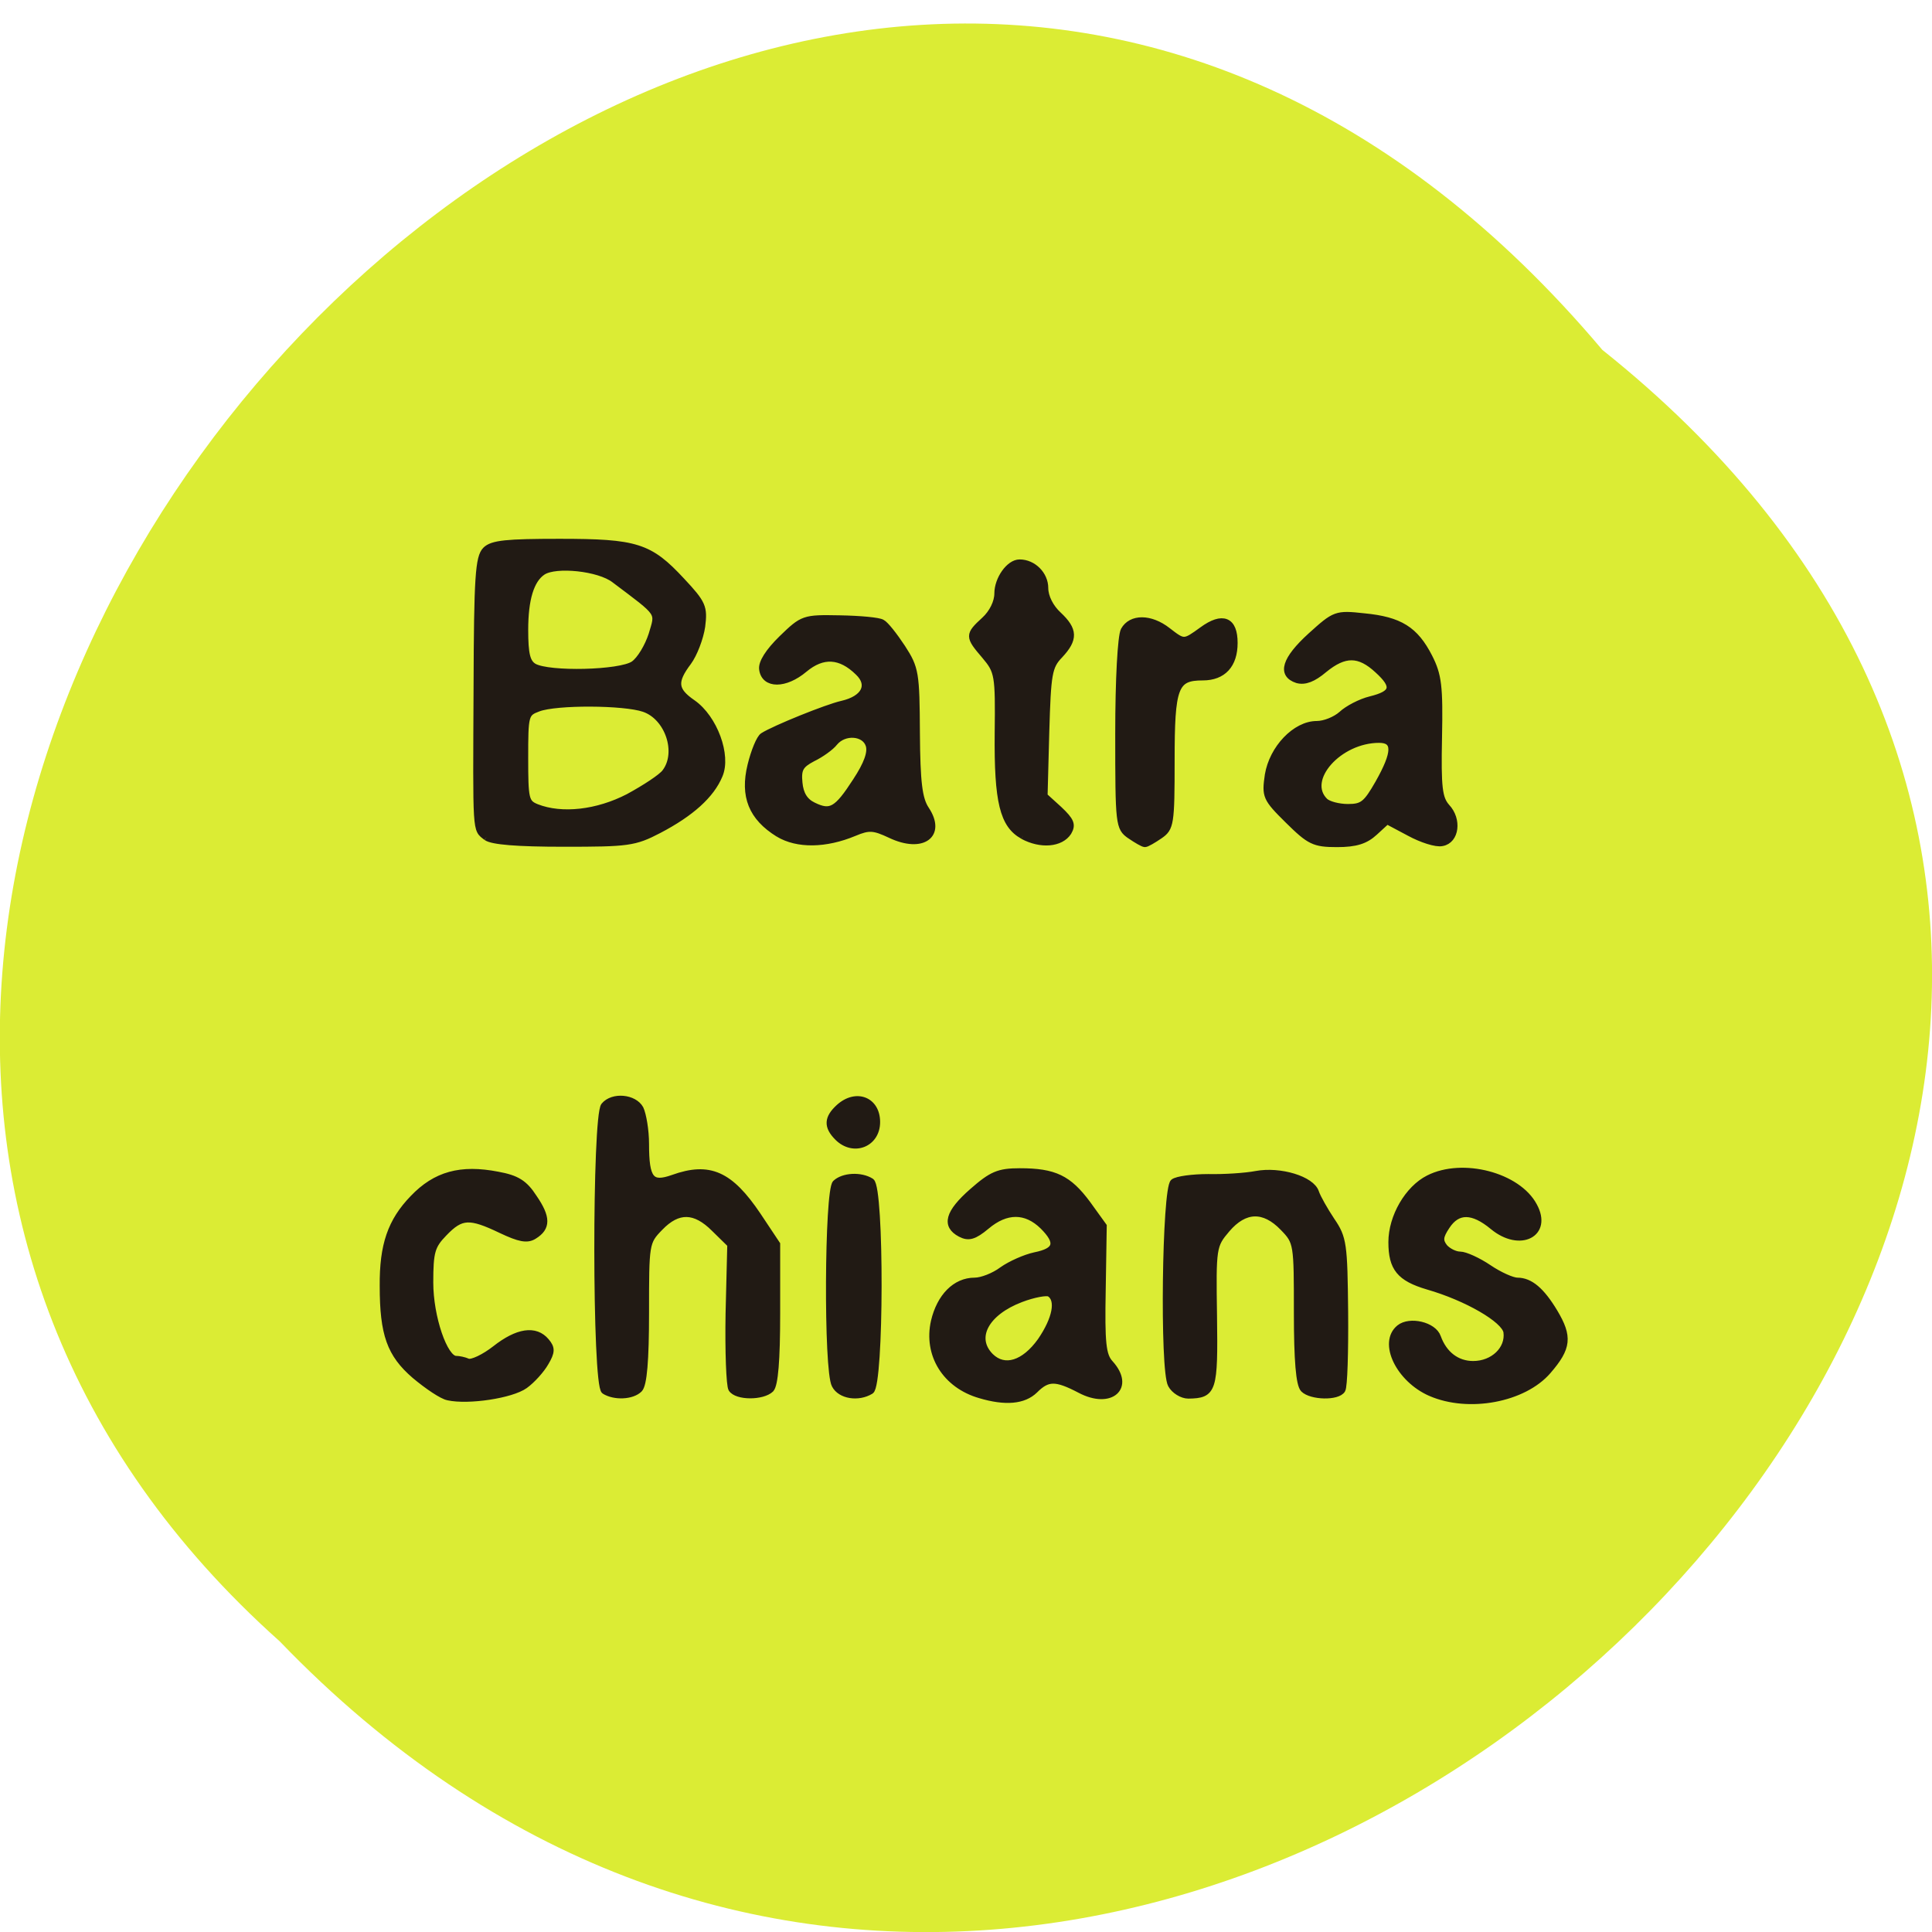 <svg xmlns="http://www.w3.org/2000/svg" viewBox="0 0 22 22"><path d="m 18.246 3.984 c 11.164 8.902 -5.18 24.969 -15.06 14.707 c -9.898 -8.836 5.551 -25.98 15.06 -14.707" fill="#dbec34"/><path d="m 148.6 132.17 c -0.872 -0.161 -3.078 -1.712 -4.976 -3.371 c -3.693 -3.317 -4.771 -6.421 -4.771 -13.965 c -0.051 -6.367 1.18 -10.112 4.514 -13.697 c 3.386 -3.692 7.13 -4.762 12.67 -3.638 c 2.821 0.535 4 1.284 5.386 3.531 c 2.052 3.103 2.052 4.708 0.051 5.993 c -1.026 0.696 -2.206 0.428 -4.925 -0.91 c -4.719 -2.354 -6 -2.301 -8.567 0.482 c -1.847 1.98 -2.103 2.889 -2.103 7.705 c 0 5.404 2.154 11.932 3.899 11.932 c 0.41 0 1.231 0.161 1.795 0.428 c 0.616 0.214 2.462 -0.696 4.104 -2.033 c 3.334 -2.729 6 -3.157 7.592 -1.177 c 0.872 1.07 0.872 1.659 -0.103 3.371 c -0.616 1.124 -2 2.729 -3.078 3.531 c -2 1.498 -8.464 2.515 -11.491 1.819 m 79.72 -0.321 c -5.181 -1.552 -8 -6.314 -6.874 -11.504 c 0.872 -3.852 3.18 -6.314 6.05 -6.314 c 1.077 0 2.924 -0.749 4.155 -1.712 c 1.231 -0.91 3.437 -1.926 4.873 -2.247 c 3.334 -0.696 3.693 -1.98 1.231 -4.548 c -2.565 -2.622 -5.54 -2.622 -8.515 0 c -1.847 1.605 -2.667 1.819 -3.847 1.177 c -2.36 -1.284 -1.847 -3.317 1.795 -6.635 c 2.873 -2.622 3.899 -3.103 7.079 -3.103 c 5.181 0 7.284 1.07 10.11 5.03 l 2.411 3.478 l -0.154 9.952 c -0.154 8.293 0.051 10.219 1.129 11.45 c 3.283 3.745 0.103 6.688 -4.463 4.173 c -3.642 -1.98 -4.873 -1.98 -6.823 0.054 c -1.642 1.659 -4.36 1.926 -8.156 0.749 m 9.08 -8.454 c 2.257 -3.424 2.821 -6.421 1.334 -7.384 c -0.462 -0.268 -2.411 0.107 -4.309 0.856 c -5.284 2.087 -7.336 6.05 -4.565 8.935 c 2.103 2.14 5.078 1.177 7.541 -2.408 m 58.43 8.133 c -4.719 -2.14 -7.387 -7.865 -4.668 -10.166 c 1.539 -1.284 5.078 -0.428 5.694 1.445 c 0.923 2.675 2.873 4.227 5.335 4.227 c 3.03 0 5.386 -2.354 5.03 -5.03 c -0.308 -1.926 -5.95 -5.35 -11.85 -7.116 c -4.155 -1.284 -5.386 -2.836 -5.386 -6.902 c 0 -3.959 2.462 -8.347 5.54 -9.952 c 5.078 -2.675 13.337 -0.428 15.748 4.28 c 2.308 4.387 -2.052 6.742 -6.104 3.264 c -3.03 -2.622 -5.335 -2.675 -6.976 -0.054 c -1.026 1.605 -1.077 2.247 -0.308 3.264 c 0.564 0.642 1.59 1.177 2.36 1.177 c 0.718 0 2.667 0.91 4.258 2.033 c 1.59 1.124 3.54 2.033 4.309 2.033 c 1.898 0 3.591 1.498 5.54 4.869 c 2.206 3.852 2.052 5.565 -0.975 9.203 c -3.642 4.387 -11.85 5.993 -17.544 3.424 m -123.78 -0.321 c -1.385 -0.91 -1.385 -42.857 -0.051 -44.516 c 1.282 -1.605 4.463 -1.284 5.386 0.482 c 0.41 0.91 0.821 3.371 0.821 5.511 c 0 5.511 0.769 6.528 4.104 5.297 c 5.438 -2.033 8.515 -0.589 12.67 5.832 l 2.873 4.494 v 10.808 c 0 7.33 -0.308 11.129 -0.923 11.825 c -1.231 1.231 -5.078 1.231 -5.848 -0.054 c -0.308 -0.535 -0.513 -5.832 -0.41 -11.771 l 0.256 -10.754 l -2.411 -2.461 c -2.924 -3.05 -5.489 -3.103 -8.208 -0.161 c -2.103 2.247 -2.103 2.461 -2.103 13.269 c 0 7.437 -0.308 11.236 -0.975 11.932 c -1.077 1.124 -3.693 1.231 -5.181 0.268 m 34.523 -0.91 c -1.231 -2.301 -1.077 -30.28 0.103 -31.514 c 1.129 -1.124 3.745 -1.284 5.284 -0.268 c 1.488 1.017 1.436 31.675 -0.051 32.691 c -1.847 1.177 -4.514 0.749 -5.335 -0.91 m 50.37 -0.054 c -1.231 -2.301 -0.872 -30.551 0.359 -31.621 c 0.513 -0.428 2.873 -0.749 5.181 -0.749 c 2.36 0.054 5.591 -0.161 7.182 -0.482 c 3.591 -0.696 8.31 0.803 8.926 2.836 c 0.256 0.803 1.334 2.782 2.36 4.387 c 1.795 2.729 1.898 3.692 2 14.232 c 0.051 6.207 -0.103 11.718 -0.41 12.199 c -0.667 1.177 -4.617 1.07 -5.745 -0.107 c -0.667 -0.696 -0.975 -4.494 -0.975 -11.932 c 0 -10.808 0 -11.02 -2.103 -13.269 c -2.873 -3.103 -5.797 -2.996 -8.464 0.268 c -2.052 2.515 -2.103 2.782 -1.949 13.483 c 0.154 11.664 -0.051 12.36 -3.796 12.413 c -0.923 0 -2.103 -0.749 -2.565 -1.659 m -49.964 -38.577 c -1.642 -1.712 -1.539 -3.05 0.205 -4.708 c 2.565 -2.408 5.643 -1.124 5.643 2.301 c 0 3.424 -3.488 4.869 -5.848 2.408 m -52.631 -46.817 c -1.642 -1.338 -1.539 -0.268 -1.436 -23.489 c 0.051 -17.07 0.256 -20.225 1.334 -21.348 c 0.975 -1.017 3.18 -1.231 11.03 -1.231 c 11.542 0 13.491 0.642 18.313 6.05 c 3.18 3.531 3.386 4.12 3.03 7.116 c -0.256 1.819 -1.18 4.334 -2.052 5.565 c -2.206 3.05 -2.103 4.387 0.667 6.367 c 3.232 2.354 5.284 8.186 4 11.29 c -1.231 3.103 -4.258 5.939 -9.08 8.561 c -3.642 1.98 -4.617 2.087 -14.209 2.087 c -7.03 0 -10.721 -0.321 -11.593 -0.963 m 21.288 -6.314 c 2.462 -1.391 4.976 -3.103 5.489 -3.852 c 2.257 -3.05 0.462 -8.614 -3.18 -9.898 c -2.975 -1.07 -13.183 -1.124 -15.851 -0.054 c -1.949 0.749 -2 1.017 -2 7.705 c 0 6.474 0.103 7.01 1.744 7.705 c 3.796 1.552 9.131 0.91 13.799 -1.605 m 0.769 -20.706 c 0.975 -0.696 2.154 -2.782 2.719 -4.601 c 1.026 -3.638 1.436 -3.05 -5.591 -8.561 c -2.308 -1.873 -8.823 -2.568 -10.772 -1.231 c -1.795 1.231 -2.667 4.28 -2.667 9.04 c 0 3.799 0.308 5.083 1.334 5.725 c 2.257 1.338 12.978 1.07 14.979 -0.375 m 21.699 26.485 c -4 -2.568 -5.284 -5.886 -4.155 -10.701 c 0.513 -2.194 1.334 -4.28 1.847 -4.601 c 1.693 -1.124 9.541 -4.441 11.85 -4.976 c 3.334 -0.803 4.412 -2.943 2.411 -4.922 c -2.667 -2.729 -5.335 -2.889 -8.105 -0.482 c -2.873 2.515 -5.95 2.515 -6.258 0 c -0.154 -1.017 0.923 -2.782 2.924 -4.815 c 3.129 -3.157 3.283 -3.21 8.669 -3.103 c 2.975 0.054 5.848 0.321 6.31 0.642 c 0.513 0.268 1.847 2.033 3.03 3.906 c 2 3.21 2.103 3.959 2.154 13.269 c 0.051 7.758 0.359 10.326 1.385 11.932 c 2.565 4.01 -0.513 6.367 -5.284 4.01 c -2.514 -1.231 -3.232 -1.284 -5.438 -0.321 c -4.309 1.873 -8.515 1.926 -11.337 0.161 m 11.593 -8.24 c 1.693 -2.675 2.308 -4.494 1.949 -5.618 c -0.616 -1.98 -3.693 -2.247 -5.181 -0.375 c -0.513 0.696 -2 1.819 -3.283 2.461 c -1.847 1.017 -2.206 1.659 -2 3.799 c 0.154 1.766 0.821 2.889 2.103 3.531 c 2.616 1.338 3.591 0.749 6.412 -3.799 m 25.03 8.561 c -2.975 -1.712 -3.847 -5.297 -3.745 -16.1 c 0.103 -9.04 0 -9.577 -1.949 -11.985 c -2.514 -3.05 -2.514 -3.264 -0.051 -5.618 c 1.18 -1.124 1.949 -2.782 1.949 -4.12 c 0 -2.247 1.744 -4.815 3.283 -4.815 c 2.052 0 3.796 1.873 3.796 3.959 c 0 1.391 0.821 3.05 2 4.173 c 2.411 2.354 2.462 3.799 0.205 6.314 c -1.642 1.766 -1.795 2.889 -2.052 11.932 l -0.256 10.01 l 2.206 2.087 c 1.795 1.766 2.052 2.408 1.385 3.585 c -1.129 1.819 -4.104 2.087 -6.771 0.589 m 16.06 -0.054 c -1.693 -1.231 -1.744 -1.712 -1.744 -15.891 c 0 -8.507 0.359 -15.249 0.821 -16.16 c 1.077 -2.033 3.95 -2.033 6.515 0.054 c 2.462 1.98 2.462 1.98 5.232 -0.107 c 3.03 -2.301 4.771 -1.552 4.771 2.033 c 0 3.424 -1.693 5.35 -4.719 5.35 c -4.206 0 -4.719 1.445 -4.719 13 c 0 9.898 -0.103 10.54 -1.744 11.718 c -0.975 0.696 -1.949 1.284 -2.206 1.284 c -0.256 0 -1.231 -0.589 -2.206 -1.284 m 23.699 -2.354 c -3.386 -3.478 -3.488 -3.799 -3.03 -7.116 c 0.667 -4.173 4.104 -7.919 7.284 -7.919 c 1.18 0 2.821 -0.696 3.745 -1.552 c 0.872 -0.856 2.821 -1.926 4.309 -2.301 c 3.54 -0.91 3.796 -2.033 1.077 -4.601 c -2.77 -2.675 -4.976 -2.675 -8.05 -0.054 c -1.642 1.445 -2.873 1.926 -4 1.605 c -2.514 -0.856 -1.847 -3.21 2.052 -6.902 c 3.591 -3.371 3.745 -3.478 7.951 -2.996 c 5.335 0.535 7.643 2.033 9.746 6.314 c 1.385 2.836 1.59 4.548 1.436 12.574 c -0.154 7.812 0.051 9.47 1.18 10.808 c 1.795 1.98 1.385 5.243 -0.667 5.618 c -0.872 0.214 -3.078 -0.535 -4.873 -1.552 l -3.386 -1.873 l -1.847 1.766 c -1.385 1.338 -2.821 1.819 -5.643 1.819 c -3.437 0 -4.104 -0.375 -7.284 -3.638 m 13.491 -5.832 c 2.616 -4.815 2.667 -6.795 0.103 -6.795 c -6.05 0 -11.388 6.26 -8.156 9.577 c 0.513 0.535 2.103 0.963 3.488 0.963 c 2.206 0 2.77 -0.482 4.565 -3.745" transform="matrix(0.076 0 0 0.073 -6.191 6.261)" fill="#211a14" stroke="#211a14"/></svg>